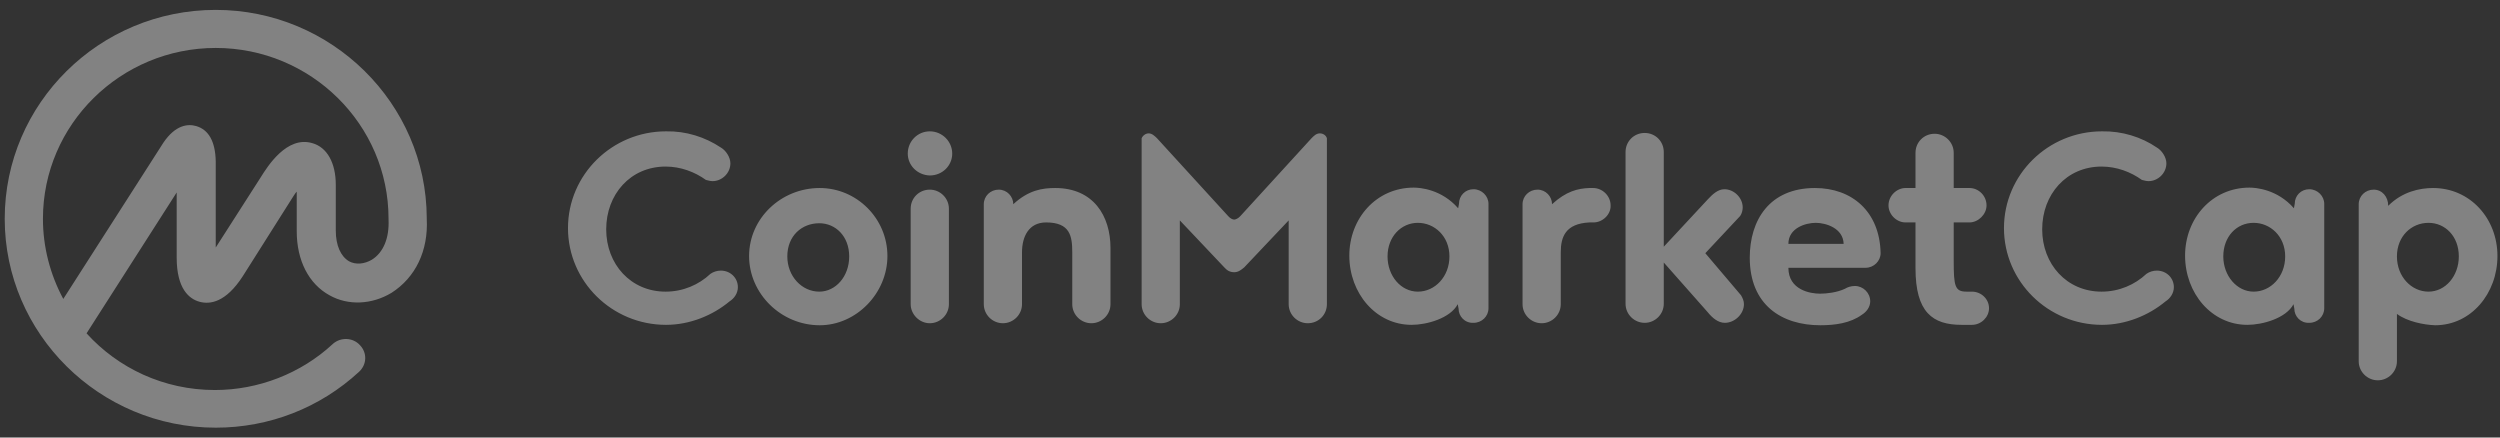 <svg width="240" height="42" viewBox="0 0 240 42" fill="none" xmlns="http://www.w3.org/2000/svg">
<rect x="0" y="0" width="240" height="42" fill="#333333" stroke="none"/>
<path d="M35.705 24.928C34.987 25.356 34.149 25.434 33.511 25.084C32.714 24.617 32.235 23.568 32.235 22.13V17.739C32.235 15.64 31.398 14.125 29.962 13.736C27.53 13.036 25.695 15.951 25.018 17.039L20.711 23.762V15.485C20.671 13.581 20.033 12.454 18.837 12.104C18.039 11.871 16.843 11.987 15.686 13.697L6.076 28.698C4.8 26.327 4.122 23.685 4.122 21.003C4.122 11.948 11.579 4.603 20.711 4.603C29.843 4.603 37.3 11.948 37.3 21.003V21.042V21.081C37.38 22.83 36.821 24.229 35.705 24.928ZM40.968 21.003V20.964V20.925C40.928 9.927 31.837 0.95 20.711 0.95C9.545 0.95 0.453 9.927 0.453 21.003C0.453 32.04 9.545 41.056 20.711 41.056C25.855 41.056 30.72 39.152 34.468 35.693C35.226 34.994 35.266 33.867 34.548 33.128C33.87 32.39 32.714 32.351 31.956 33.012C31.956 33.012 31.956 33.012 31.916 33.051C28.886 35.849 24.818 37.442 20.631 37.442C15.726 37.442 11.34 35.343 8.309 32.001L16.962 18.477V24.734C16.962 27.727 18.159 28.698 19.156 28.97C20.153 29.242 21.668 29.048 23.303 26.522L28.048 19.021C28.208 18.788 28.327 18.555 28.487 18.399V22.208C28.487 25.006 29.643 27.26 31.637 28.348C33.432 29.359 35.705 29.242 37.579 28.115C39.892 26.638 41.128 24.073 40.968 21.003ZM69.201 14.163C69.68 14.435 70.118 15.096 70.118 15.679C70.118 16.612 69.321 17.389 68.404 17.389C68.165 17.389 67.965 17.311 67.766 17.272C66.689 16.495 65.333 15.99 63.898 15.99C60.508 15.99 58.195 18.672 58.195 22.014C58.195 25.356 60.548 27.998 63.898 27.998C65.573 27.998 67.088 27.338 68.204 26.288C68.484 26.094 68.842 25.978 69.201 25.978C70.118 25.978 70.836 26.677 70.836 27.571C70.836 28.154 70.477 28.659 70.039 28.931C68.404 30.291 66.21 31.185 63.938 31.185C58.754 31.185 54.527 27.027 54.527 21.897C54.527 16.767 58.754 12.609 63.938 12.609C65.852 12.57 67.686 13.153 69.201 14.163ZM78.692 18.05C82.241 18.05 85.192 20.964 85.192 24.579C85.192 28.154 82.201 31.224 78.692 31.224C74.984 31.224 71.913 28.193 71.913 24.579C71.913 20.964 74.984 18.05 78.692 18.05ZM78.652 27.998C80.207 27.998 81.523 26.561 81.523 24.617C81.523 22.674 80.207 21.431 78.652 21.431C76.977 21.431 75.582 22.636 75.582 24.617C75.582 26.522 76.977 27.998 78.652 27.998ZM87.425 29.203V20.032C87.425 19.021 88.223 18.205 89.26 18.205C90.256 18.205 91.094 19.021 91.094 20.032V29.203C91.094 30.214 90.256 31.03 89.26 31.03C88.263 31.03 87.425 30.175 87.425 29.203ZM87.146 14.746C87.146 13.542 88.103 12.609 89.26 12.609C90.456 12.609 91.413 13.581 91.413 14.746C91.413 15.912 90.456 16.845 89.26 16.845C88.063 16.806 87.146 15.873 87.146 14.746ZM98.112 24.229V29.203C98.112 30.214 97.275 31.03 96.278 31.03C95.281 31.03 94.444 30.214 94.444 29.203V19.604C94.444 18.827 95.082 18.205 95.879 18.205C96.677 18.205 97.275 18.866 97.275 19.604C98.75 18.244 100.066 18.05 101.302 18.05C104.971 18.05 106.606 20.731 106.606 23.801V29.203C106.606 30.214 105.769 31.03 104.772 31.03C103.775 31.03 102.937 30.214 102.937 29.203V24.229C102.937 22.674 102.738 21.353 100.425 21.353C98.79 21.353 98.112 22.674 98.112 24.229ZM118.489 26.133C118.051 26.133 117.772 25.939 117.532 25.667L113.265 21.159V29.203C113.265 30.214 112.428 31.03 111.431 31.03C110.434 31.03 109.597 30.214 109.597 29.203V13.27C109.716 12.998 109.995 12.803 110.275 12.803C110.594 12.803 110.873 13.075 111.072 13.27L117.891 20.731C118.091 20.964 118.33 21.081 118.489 21.081C118.609 21.081 118.888 20.964 119.087 20.731L125.906 13.27C126.106 13.075 126.345 12.803 126.704 12.803C127.023 12.803 127.302 12.998 127.382 13.27V29.203C127.382 30.214 126.584 31.03 125.548 31.03C124.551 31.03 123.713 30.214 123.713 29.203V21.159L119.446 25.667C119.127 25.939 118.848 26.133 118.489 26.133ZM136.115 27.998C137.75 27.998 139.146 26.561 139.146 24.617C139.146 22.674 137.71 21.392 136.115 21.392C134.52 21.392 133.204 22.713 133.204 24.617C133.204 26.483 134.48 27.998 136.115 27.998ZM140.023 29.631L139.943 29.203C139.225 30.563 136.952 31.185 135.517 31.185C132.087 31.185 129.535 28.154 129.535 24.54C129.535 20.964 132.127 18.011 135.716 18.011C136.314 18.011 138.388 18.166 139.983 19.993L140.063 19.565C140.063 18.788 140.661 18.166 141.458 18.166C142.256 18.166 142.894 18.827 142.894 19.565V29.592C142.894 30.369 142.256 30.991 141.458 30.991C140.621 31.03 140.023 30.369 140.023 29.631ZM152.983 21.353H152.584C150.271 21.47 149.833 22.752 149.833 24.229V29.203C149.833 30.214 148.995 31.03 147.998 31.03C147.001 31.03 146.164 30.214 146.164 29.203V19.604C146.164 18.827 146.802 18.205 147.6 18.205C148.397 18.205 148.995 18.866 148.995 19.604C150.351 18.361 151.468 18.089 152.584 18.05H152.943C153.82 18.05 154.618 18.788 154.618 19.721C154.658 20.576 153.86 21.353 152.983 21.353ZM167.139 28.348C167.299 28.62 167.418 28.892 167.418 29.203C167.418 30.136 166.541 30.991 165.584 30.991C164.946 30.991 164.388 30.525 163.949 29.98L159.722 25.2V29.164C159.722 30.175 158.885 30.991 157.888 30.991C156.891 30.991 156.053 30.175 156.053 29.164V14.591C156.053 13.581 156.851 12.764 157.888 12.764C158.925 12.764 159.722 13.581 159.722 14.591V23.685L163.949 19.138C164.388 18.672 164.906 18.166 165.544 18.166C166.461 18.166 167.299 18.982 167.299 19.915C167.299 20.187 167.219 20.498 167.059 20.731L163.71 24.307L167.139 28.348ZM174.317 21.392C173.32 21.392 171.685 21.897 171.685 23.413H176.989C176.949 21.897 175.274 21.392 174.317 21.392ZM179.102 25.706H171.685C171.685 27.843 173.799 28.193 174.716 28.193C175.394 28.193 176.351 28.076 177.108 27.726C177.348 27.571 177.707 27.454 178.066 27.454C178.863 27.454 179.541 28.115 179.541 28.931C179.541 29.475 179.182 29.942 178.743 30.214C177.627 31.03 176.151 31.224 174.756 31.224C171.047 31.224 167.977 29.281 167.977 24.734C167.977 21.159 169.851 18.05 174.237 18.05C177.786 18.05 180.458 20.304 180.538 24.307C180.538 25.045 179.9 25.706 179.102 25.706ZM189.311 31.185H188.314C185.523 31.185 183.888 29.98 183.888 25.744V21.353H182.931C182.053 21.353 181.296 20.576 181.296 19.721C181.296 18.788 182.093 18.05 182.931 18.05H183.888V14.669C183.888 13.658 184.685 12.842 185.722 12.842C186.719 12.842 187.556 13.658 187.556 14.669V18.05H189.072C189.949 18.05 190.707 18.788 190.707 19.721C190.707 20.576 189.909 21.353 189.072 21.353H187.556V25.045C187.556 27.493 187.676 27.998 188.792 27.998H189.311C190.188 27.998 190.946 28.698 190.946 29.592C190.946 30.447 190.188 31.185 189.311 31.185ZM207.056 14.163C207.535 14.435 207.973 15.096 207.973 15.679C207.973 16.612 207.176 17.389 206.259 17.389C206.019 17.389 205.82 17.311 205.621 17.272C204.544 16.495 203.188 15.99 201.752 15.99C198.363 15.99 196.05 18.672 196.05 22.014C196.05 25.356 198.403 27.998 201.752 27.998C203.427 27.998 204.943 27.338 206.059 26.288C206.338 26.094 206.697 25.978 207.056 25.978C207.973 25.978 208.691 26.677 208.691 27.571C208.691 28.154 208.332 28.659 207.894 28.931C206.259 30.291 204.065 31.185 201.792 31.185C196.608 31.185 192.381 27.027 192.381 21.897C192.381 16.767 196.608 12.609 201.792 12.609C203.706 12.57 205.581 13.153 207.056 14.163ZM216.347 27.998C217.982 27.998 219.378 26.561 219.378 24.617C219.378 22.674 217.943 21.392 216.347 21.392C214.712 21.392 213.436 22.713 213.436 24.617C213.436 26.483 214.752 27.998 216.347 27.998ZM220.255 29.631L220.176 29.203C219.458 30.563 217.185 31.185 215.749 31.185C212.32 31.185 209.768 28.154 209.768 24.54C209.768 20.964 212.36 18.011 215.949 18.011C216.547 18.011 218.62 18.166 220.216 19.993L220.295 19.565C220.295 18.788 220.893 18.166 221.691 18.166C222.489 18.166 223.127 18.827 223.127 19.565V29.592C223.127 30.369 222.489 30.991 221.691 30.991C220.854 31.03 220.255 30.369 220.255 29.631ZM233.136 27.998C234.771 27.998 236.047 26.483 236.047 24.617C236.047 22.674 234.731 21.392 233.136 21.392C231.501 21.392 230.105 22.674 230.105 24.617C230.105 26.561 231.501 27.998 233.136 27.998ZM230.105 30.136V34.683C230.105 35.693 229.268 36.509 228.271 36.509C227.274 36.509 226.436 35.693 226.436 34.683V19.604C226.436 18.827 227.074 18.205 227.872 18.205C228.669 18.205 229.268 18.866 229.268 19.76C230.623 18.399 232.298 18.05 233.574 18.05C237.123 18.05 239.755 20.964 239.755 24.579C239.755 28.154 237.243 31.224 233.774 31.224C232.697 31.185 231.102 30.874 230.105 30.136Z" fill="white" fill-opacity="0.39"/>
</svg>
